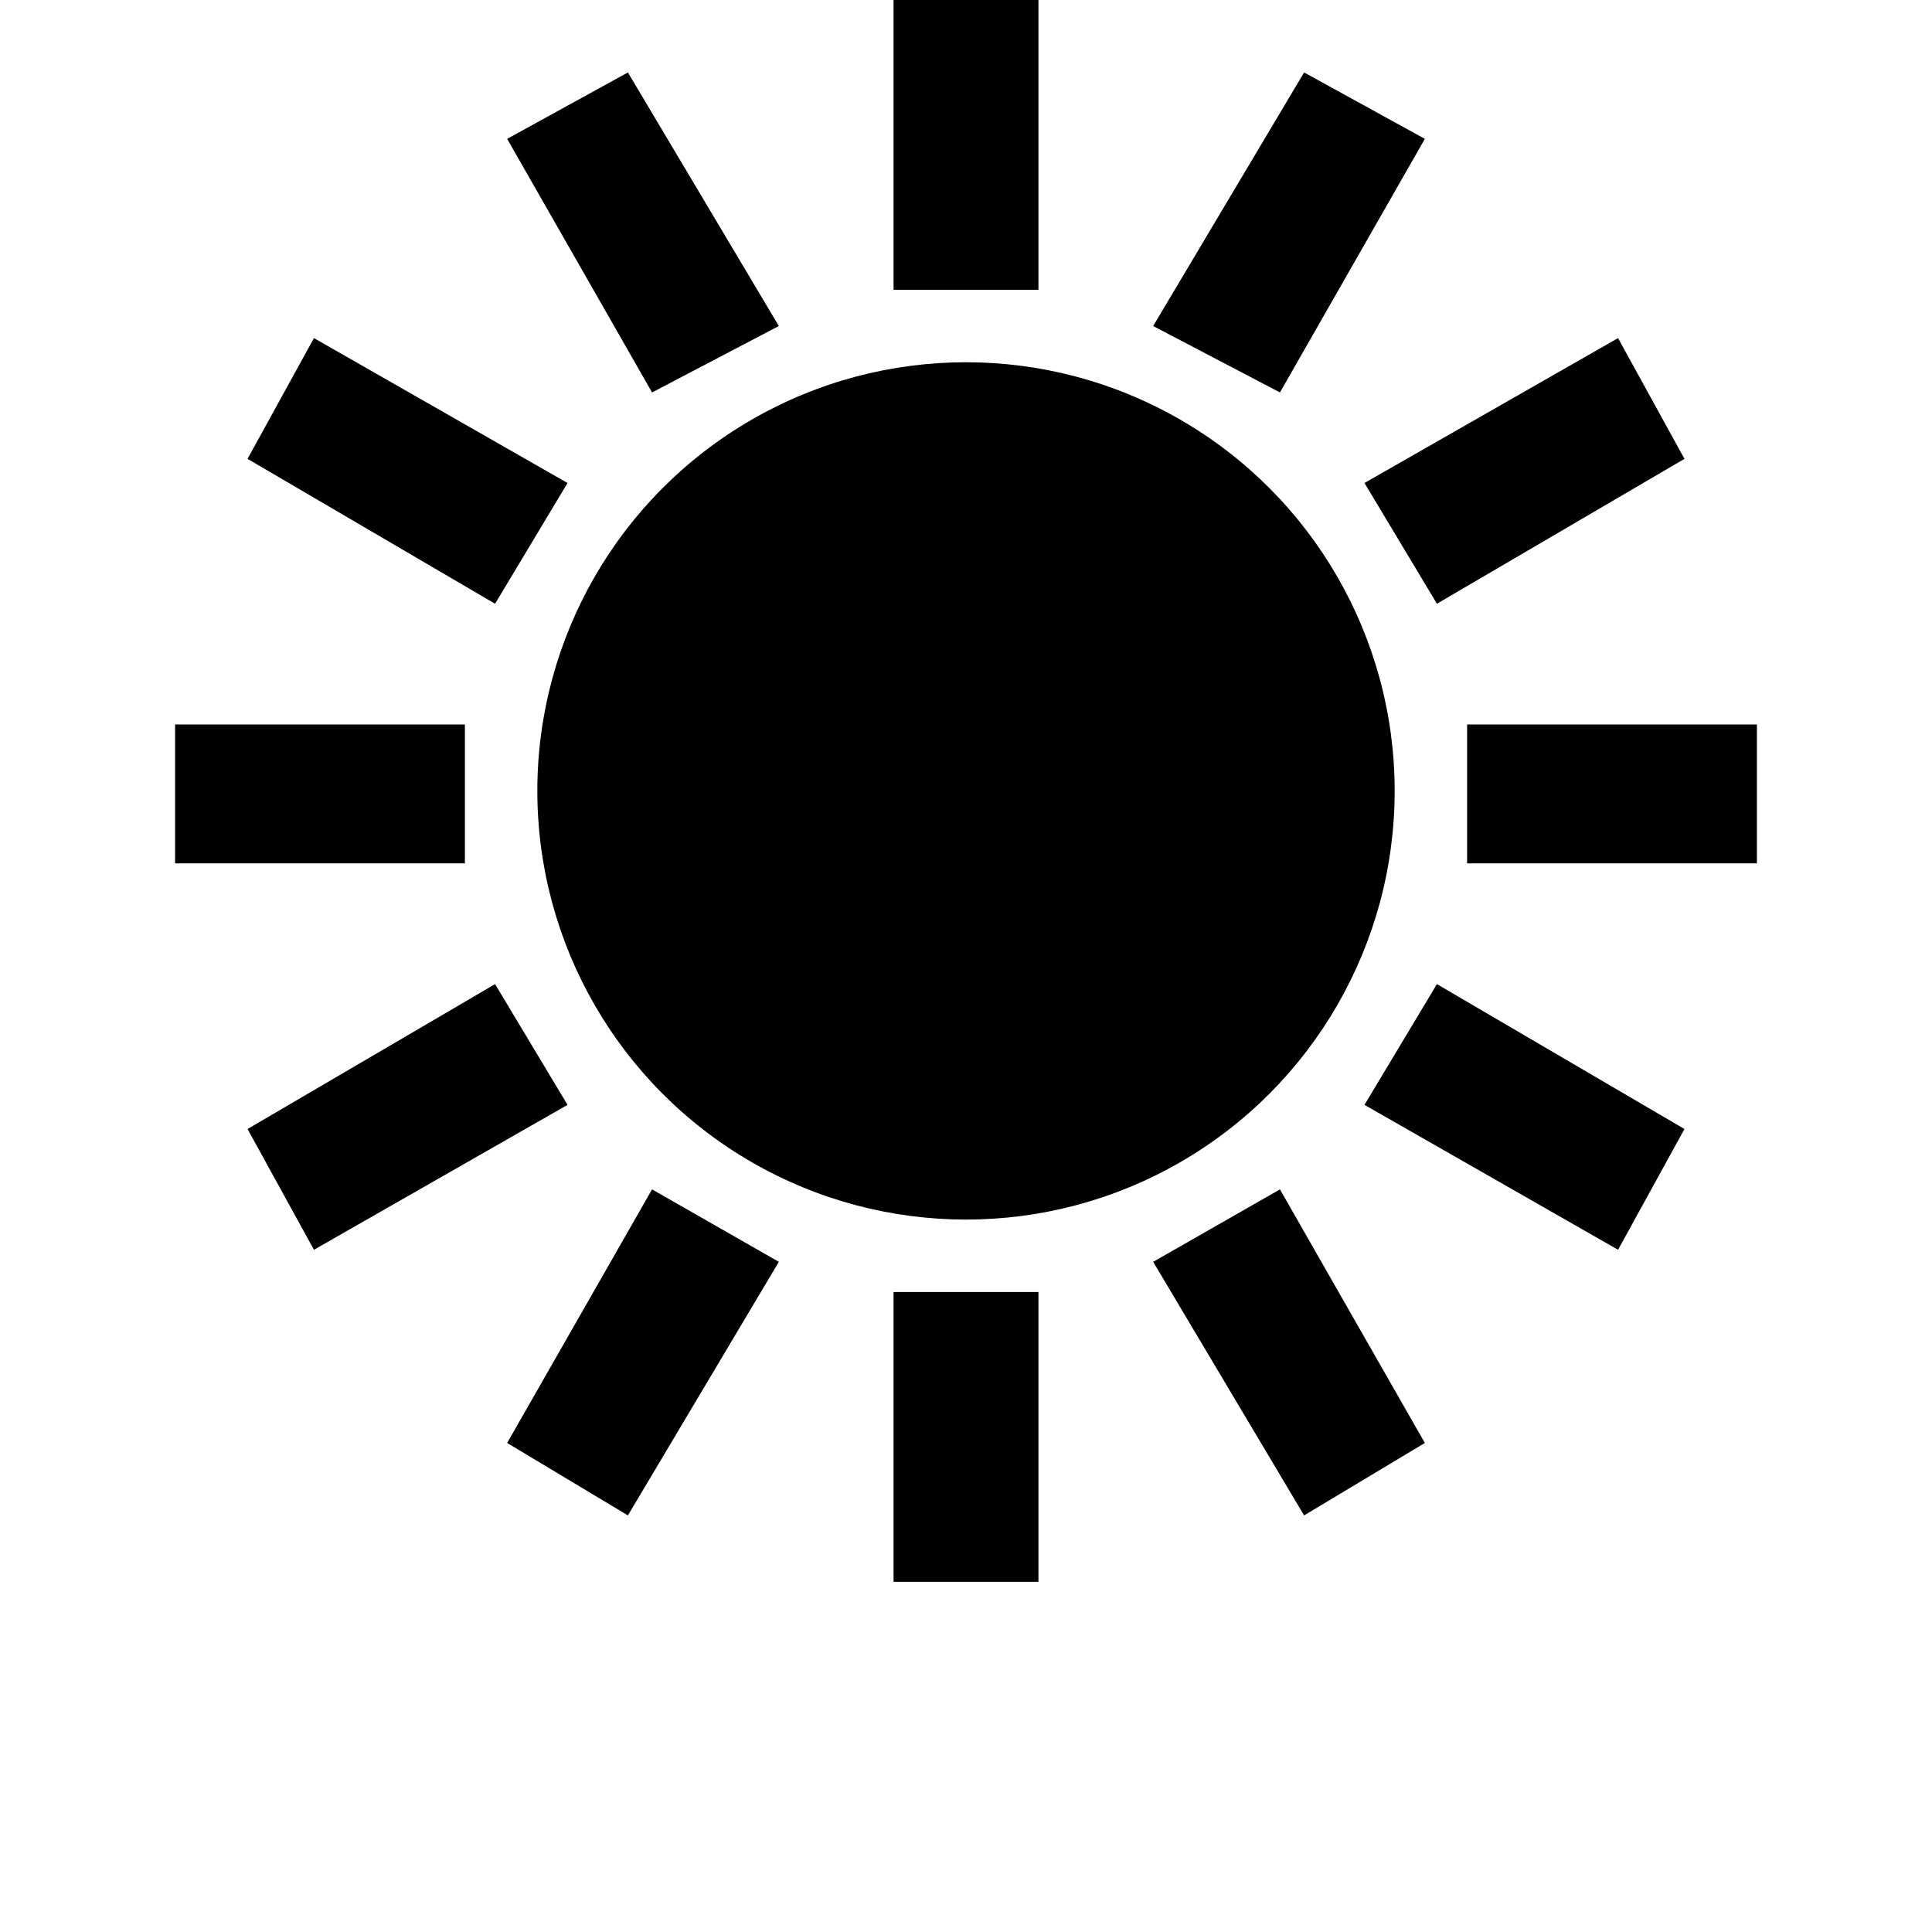 <svg version="1.1" xmlns="http://www.w3.org/2000/svg" xmlns:xlink="http://www.w3.org/1999/xlink" viewBox="0 0 32 32">
      <g>
<g class="wr-icon-weather-type__svg-sun"> <circle cx="16" cy="13.1" r="7.1"></circle> <polygon points="17.2,4.8 14.8,4.8 14.8,0 17.2,0 17.2,4.8"></polygon> <polygon points="10.8,6.5 8.4,2.3 10.4,1.2 12.9,5.4 10.8,6.5"></polygon> <polygon points="21.6,25.1 19.1,20.9 21.2,19.7 23.6,23.9 21.6,25.1"></polygon> <polygon points="26.8,20.7 22.6,18.3 23.8,16.3 27.9,18.7 26.8,20.7"></polygon> <polygon points="7.7,14.3 2.9,14.3 2.9,12 7.7,12 7.7,14.3"></polygon> <polygon points="29.1,14.3 24.3,14.3 24.3,12 29.1,12 29.1,14.3"></polygon> <polygon points="5.2,20.7 4.1,18.7 8.2,16.3 9.4,18.3 5.2,20.7"></polygon> <polygon points="23.8,10 22.6,8 26.8,5.6 27.9,7.6 23.8,10"></polygon> <polygon points="21.2,6.5 19.1,5.4 21.6,1.2 23.6,2.3 21.2,6.5"></polygon> <polygon points="10.4,25.1 8.4,23.9 10.8,19.7 12.9,20.9 10.4,25.1"></polygon> <polygon points="17.2,26.2 14.8,26.2 14.8,21.4 17.2,21.4 17.2,26.2"></polygon> <polygon points="8.2,10 4.1,7.6 5.2,5.6 9.4,8 8.2,10"></polygon> </g>
      </g>
    </svg>
